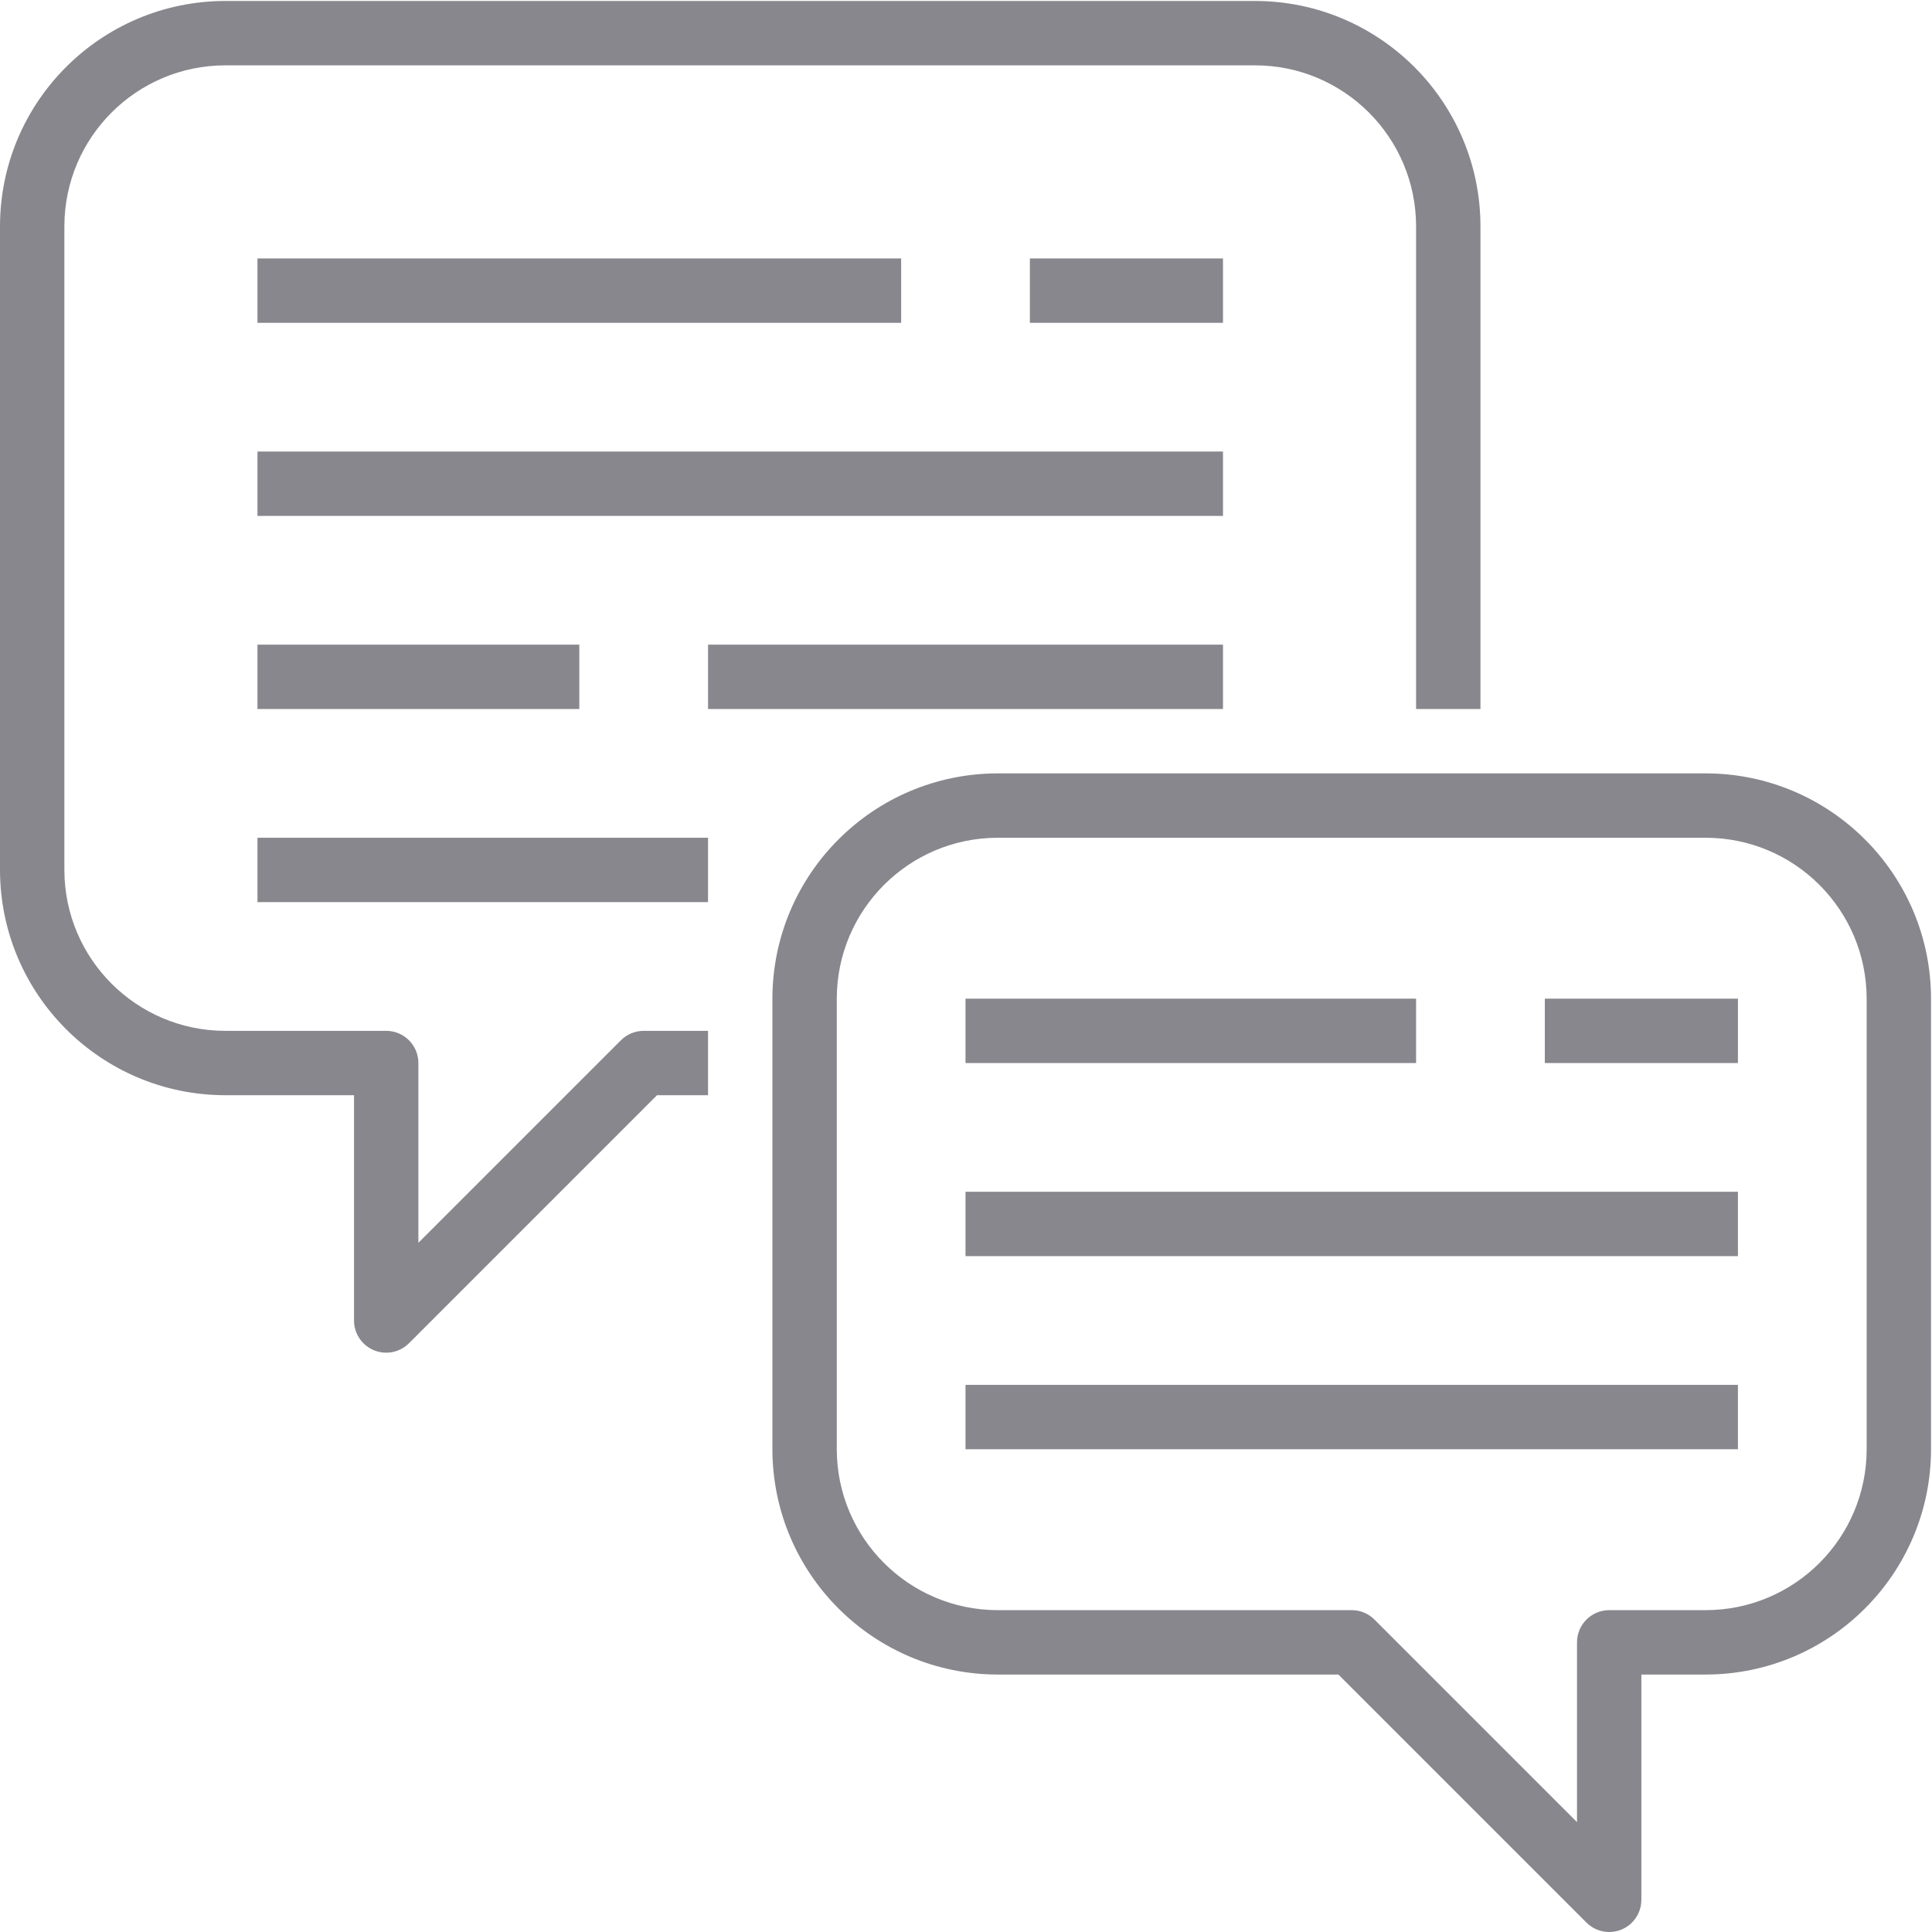 <svg height="569pt" viewBox="0 0 569.286 569" width="569pt" xmlns="http://www.w3.org/2000/svg"><path style="fill: #87878d;" d="m66.383 322.574h37.934v66.387c0 5.234 4.246 9.48 9.484 9.48 2.516 0 4.926-1 6.703-2.777l73.09-73.09h15.039v-18.965h-18.965c-2.516 0-4.93 1-6.707 2.777l-59.68 59.68v-52.973c0-5.238-4.242-9.484-9.48-9.484h-47.418c-26.176-.031-47.383-21.242-47.414-47.418v-189.664c.031-26.176 21.242-47.387 47.414-47.418h303.469c26.172.031 47.383 21.242 47.414 47.418v142.25h18.969v-142.25c-.043-36.645-29.738-66.344-66.387-66.383h-303.465c-36.645.039-66.34 29.738-66.383 66.383v189.664c.043 36.645 29.738 66.344 66.383 66.383zm0 0"/><path style="fill: #87878d;" d="m502.617 227.742h-208.633c-36.648.043-66.344 29.738-66.387 66.383v132.766c.043 36.648 29.738 66.344 66.387 66.387h100.391l73.086 73.086c3.707 3.703 9.711 3.703 13.414 0 1.777-1.777 2.773-4.191 2.773-6.703v-66.383h18.969c36.645-.043 66.34-29.738 66.383-66.387v-132.766c-.043-36.645-29.738-66.34-66.383-66.383zm47.418 199.148c-.031 26.176-21.242 47.387-47.418 47.418h-28.449c-5.238 0-9.484 4.246-9.484 9.484v52.973l-59.68-59.68c-1.777-1.777-4.188-2.777-6.703-2.777h-104.316c-26.176-.031-47.387-21.242-47.418-47.418v-132.766c.031-26.172 21.242-47.383 47.418-47.414h208.633c26.176.027 47.383 21.242 47.414 47.414v132.766zm0 0"/><path style="fill: #87878d;" d="m75.867 76.012h189.668v18.965h-189.668zm0 0"/><path style="fill: #87878d;" d="m303.465 76.012h56.902v18.965h-56.902zm0 0"/><path style="fill: #87878d;" d="m75.867 132.91h284.5v18.965h-284.5zm0 0"/><path style="fill: #87878d;" d="m208.633 189.809h151.734v18.969h-151.734zm0 0"/><path style="fill: #87878d;" d="m75.867 189.809h94.832v18.969h-94.832zm0 0"/><path style="fill: #87878d;" d="m75.867 246.711h132.766v18.965h-132.766zm0 0"/><path style="fill: #87878d;" d="m284.5 294.125h132.766v18.969h-132.766zm0 0"/><path style="fill: #87878d;" d="m455.199 294.125h56.902v18.969h-56.902zm0 0"/><path style="fill: #87878d;" d="m284.5 351.027h227.598v18.965h-227.598zm0 0"/><path style="fill: #87878d;" d="m284.5 407.926h227.598v18.965h-227.598zm0 0"/></svg>